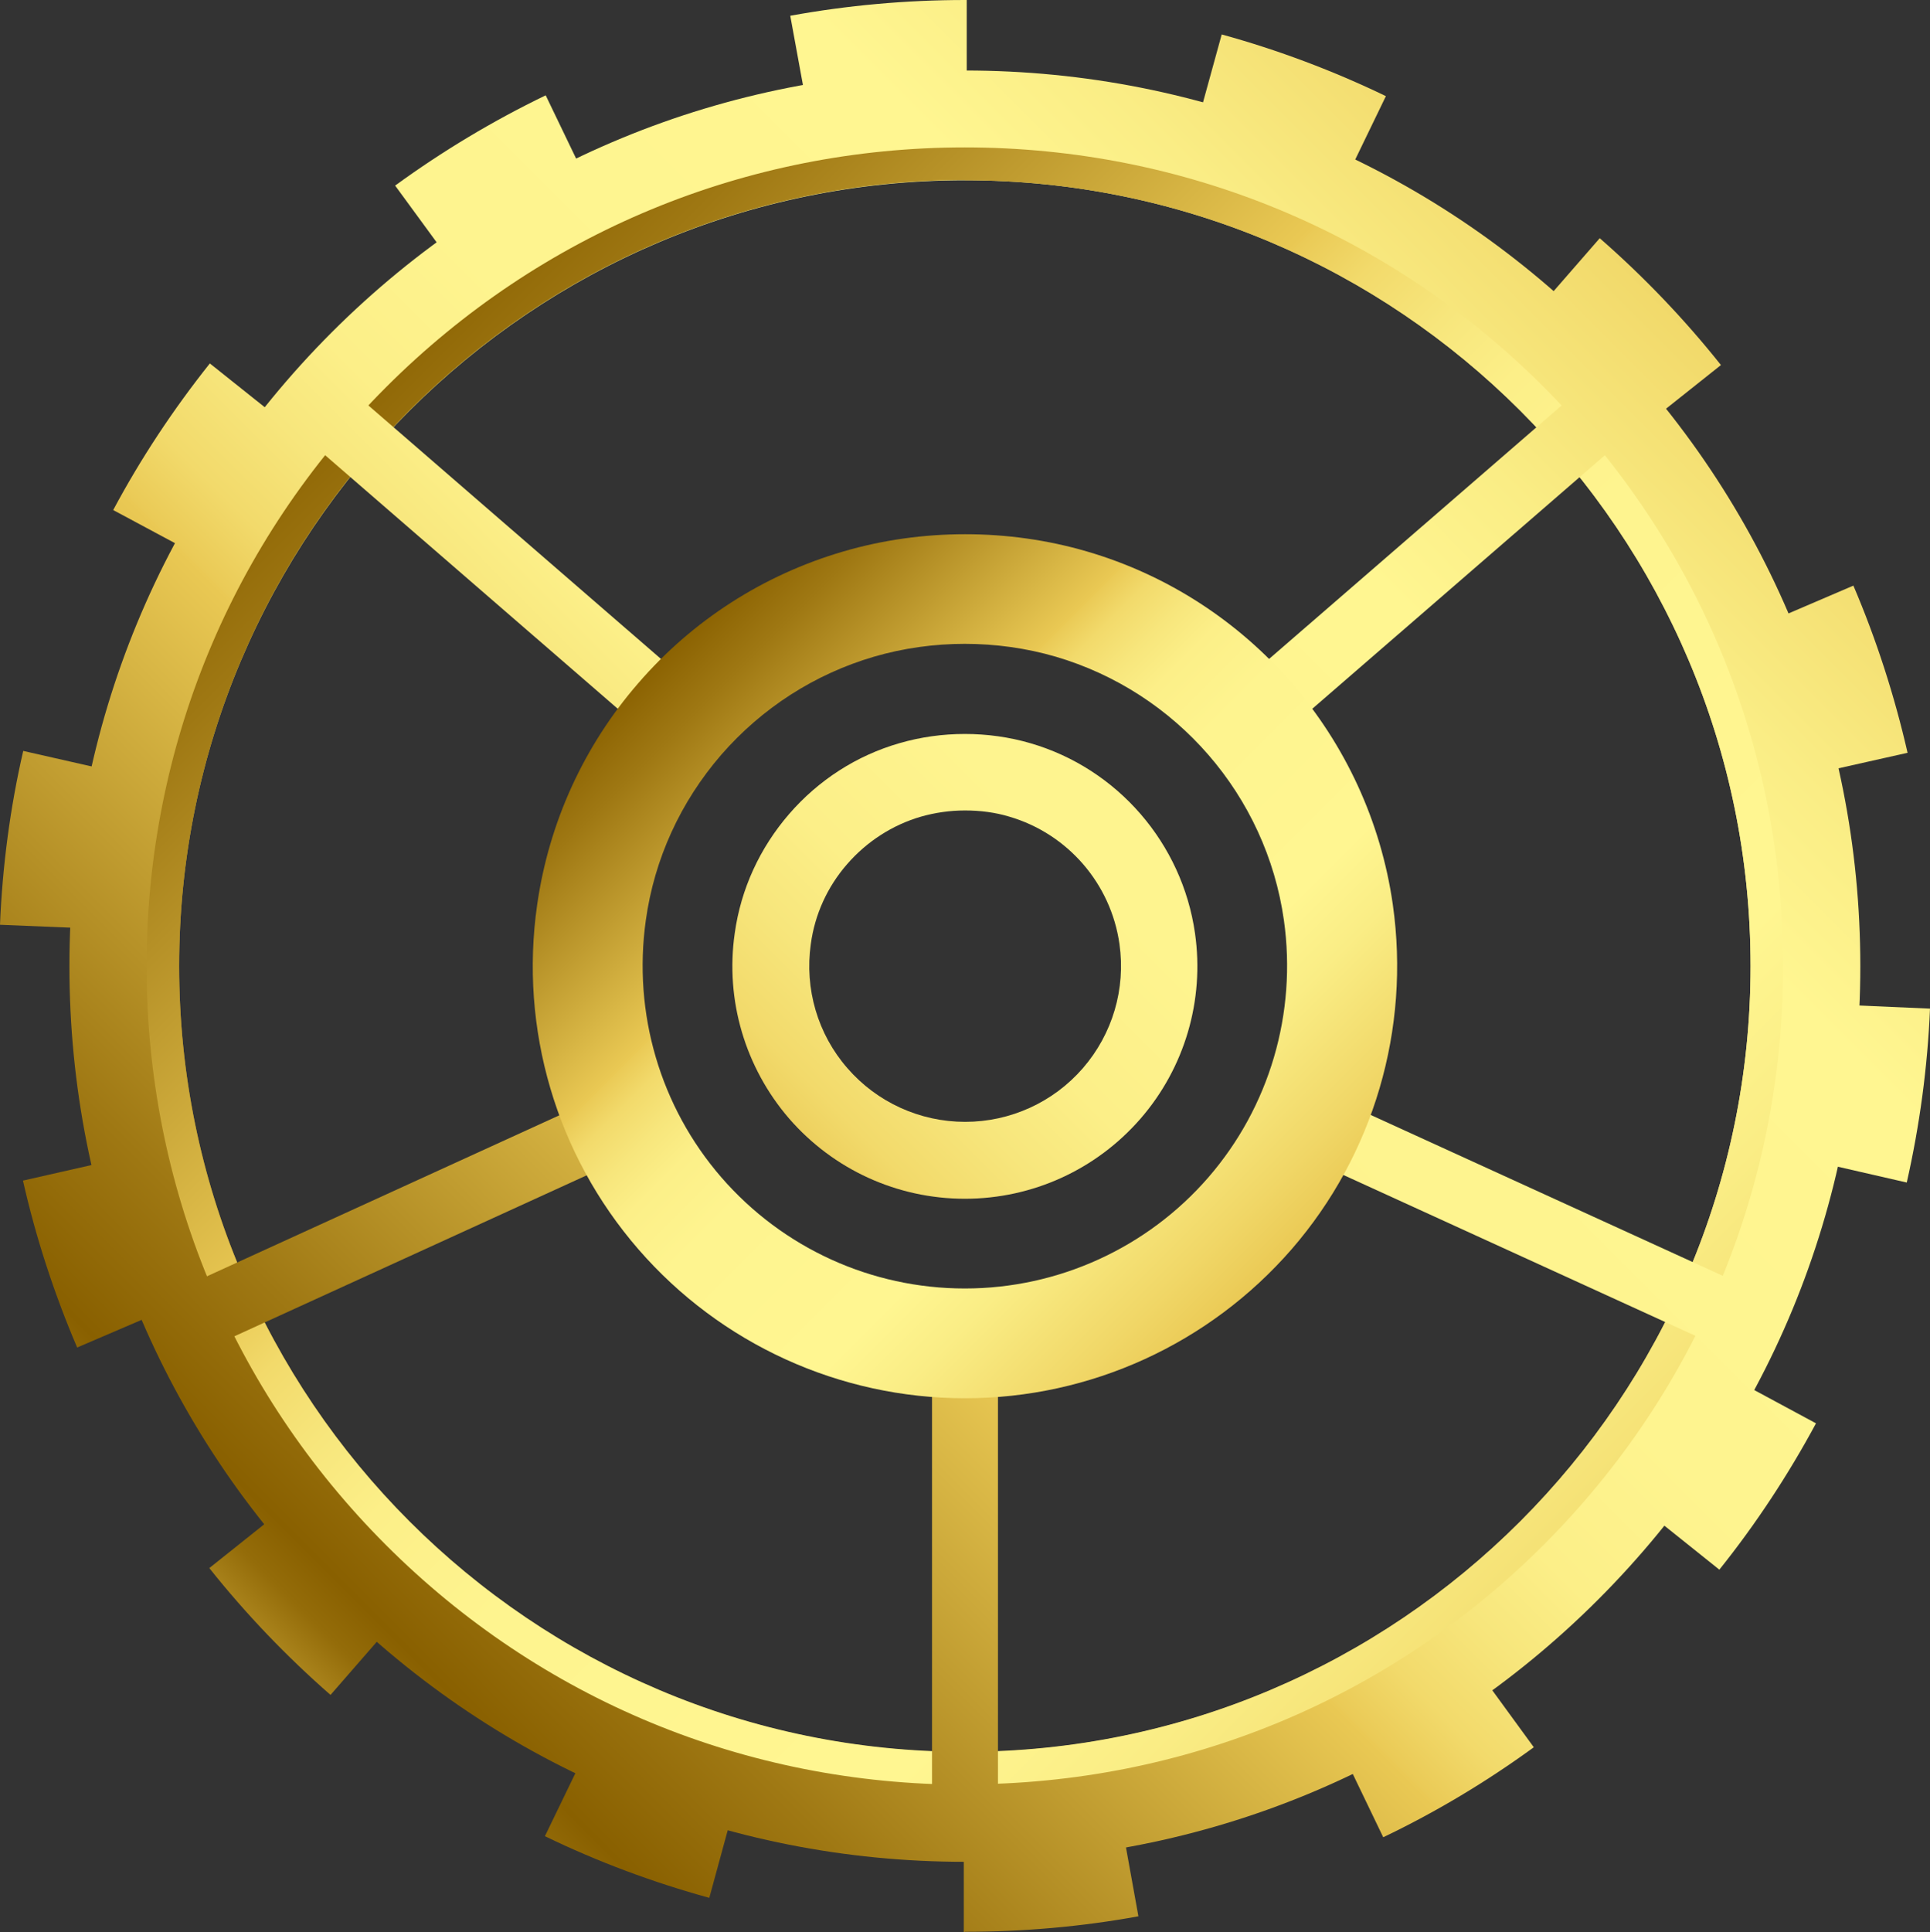 <?xml version="1.0" encoding="UTF-8"?><svg id="Layer_2" xmlns="http://www.w3.org/2000/svg" xmlns:xlink="http://www.w3.org/1999/xlink" viewBox="0 0 72.29 72.35"><rect x="0" y="0" width="72.29" height="72.35" fill="#333333" stroke="none"/><defs><style>.cls-1{fill:url(#linear-gradient);}.cls-2{fill:url(#linear-gradient-8);}.cls-3{fill:url(#linear-gradient-9);}.cls-4{fill:url(#linear-gradient-3);}.cls-5{fill:url(#linear-gradient-4);}.cls-6{fill:url(#linear-gradient-2);}.cls-7{fill:url(#linear-gradient-6);}.cls-8{fill:url(#linear-gradient-7);}.cls-9{fill:url(#linear-gradient-5);}.cls-10{fill:url(#linear-gradient-10);}</style><linearGradient id="linear-gradient" x1="5.6" y1="66.72" x2="66.27" y2="6.05" gradientTransform="matrix(1, 0, 0, 1, 0, 0)" gradientUnits="userSpaceOnUse"><stop offset="0" stop-color="#eac954"/><stop offset=".02" stop-color="#dfbd4a"/><stop offset=".06" stop-color="#c29e31"/><stop offset=".1" stop-color="#946c09"/><stop offset=".12" stop-color="#896000"/><stop offset=".19" stop-color="#9f7813"/><stop offset=".34" stop-color="#d7b544"/><stop offset=".39" stop-color="#eac954"/><stop offset=".39" stop-color="#eaca56"/><stop offset=".42" stop-color="#f2da6b"/><stop offset=".46" stop-color="#f7e67c"/><stop offset=".5" stop-color="#fcef88"/><stop offset=".57" stop-color="#fef48f"/><stop offset=".75" stop-color="#fff691"/><stop offset=".82" stop-color="#faed85"/><stop offset=".94" stop-color="#f0d666"/><stop offset="1" stop-color="#eac954"/></linearGradient><linearGradient id="linear-gradient-2" x1="5.81" y1="5.84" x2="64.91" y2="64.95" xlink:href="#linear-gradient"/><linearGradient id="linear-gradient-3" x1="5.6" y1="66.72" x2="66.27" y2="6.05" xlink:href="#linear-gradient"/><linearGradient id="linear-gradient-4" x1="5.6" y1="66.72" x2="66.27" y2="6.05" xlink:href="#linear-gradient"/><linearGradient id="linear-gradient-5" x1="17" y1="78.13" x2="77.67" y2="17.46" xlink:href="#linear-gradient"/><linearGradient id="linear-gradient-6" x1="20.71" y1="81.84" x2="81.38" y2="21.17" gradientTransform="translate(74.78 -25.06) rotate(65.45)" xlink:href="#linear-gradient"/><linearGradient id="linear-gradient-7" x1="6.75" y1="67.88" x2="67.42" y2="7.21" gradientTransform="translate(26.94 -29.77) rotate(40.9)" xlink:href="#linear-gradient"/><linearGradient id="linear-gradient-8" x1="-10.49" y1="50.64" x2="50.18" y2="-10.03" gradientTransform="translate(22.58 -6.96) rotate(49.1)" xlink:href="#linear-gradient"/><linearGradient id="linear-gradient-9" x1="-.04" y1="61.09" x2="60.63" y2=".42" gradientTransform="translate(20.36 -2.27) rotate(24.55)" xlink:href="#linear-gradient"/><linearGradient id="linear-gradient-10" x1="21.37" y1="21.4" x2="47.62" y2="47.65" xlink:href="#linear-gradient"/></defs><g id="Layer_1-2"><g><path class="cls-1" d="M36.14,69.72c-8.97,0-17.39-3.49-23.72-9.82-6.33-6.33-9.82-14.76-9.82-23.72S6.09,18.79,12.42,12.45C18.75,6.12,27.18,2.64,36.14,2.64s17.39,3.49,23.72,9.82c6.33,6.33,9.82,14.76,9.82,23.72s-3.49,17.39-9.82,23.72c-6.33,6.33-14.76,9.82-23.72,9.82Zm0-62.97c-16.23,0-29.43,13.2-29.43,29.43s13.2,29.43,29.43,29.43,29.43-13.2,29.43-29.43S52.37,6.75,36.14,6.75Z"/><path class="cls-6" d="M36.14,66.83c-8.19,0-15.9-3.19-21.68-8.97-5.79-5.79-8.97-13.49-8.97-21.68s3.19-15.9,8.97-21.68S27.95,5.52,36.14,5.52s15.9,3.19,21.68,8.97c5.79,5.79,8.97,13.49,8.97,21.68s-3.19,15.9-8.97,21.68c-5.79,5.79-13.49,8.97-21.68,8.97Zm0-60.09c-16.23,0-29.43,13.2-29.43,29.43s13.2,29.43,29.43,29.43,29.43-13.2,29.43-29.43S52.37,6.75,36.14,6.75Z"/><path class="cls-4" d="M36.14,72.35h-.04v-4.11h.04c1.94,0,3.88-.17,5.77-.52l.73,4.04c-2.13,.39-4.32,.58-6.5,.58Zm-9.57-1.28c-2.11-.58-4.18-1.35-6.16-2.31l1.79-3.7c1.75,.84,3.58,1.53,5.45,2.04l-1.08,3.96Zm25.24-2.27l-1.78-3.7c1.75-.84,3.43-1.85,5-2.99l2.42,3.32c-1.77,1.29-3.67,2.43-5.64,3.37Zm-39.43-5.33c-1.65-1.44-3.18-3.04-4.54-4.75l3.21-2.56c1.21,1.52,2.57,2.93,4.03,4.21l-2.7,3.1Zm52.02-4.69l-3.21-2.57c1.21-1.52,2.3-3.15,3.21-4.86l3.62,1.95c-1.04,1.93-2.25,3.77-3.62,5.48ZM2.89,50.46c-.86-2.01-1.55-4.12-2.03-6.25l4.01-.91c.43,1.89,1.03,3.76,1.8,5.54l-3.78,1.62Zm68.52-6.18l-4.01-.92c.43-1.89,.69-3.83,.78-5.77l4.11,.18c-.09,2.19-.39,4.39-.87,6.51ZM4.11,34.8l-4.11-.17c.09-2.19,.38-4.39,.87-6.51l4.01,.91c-.43,1.89-.69,3.83-.77,5.77Zm63.32-5.71c-.43-1.89-1.03-3.76-1.79-5.54l3.78-1.62c.86,2.01,1.54,4.12,2.03,6.26l-4.01,.9ZM7.86,21.04l-3.62-1.94c1.03-1.93,2.25-3.77,3.62-5.49l3.21,2.56c-1.21,1.52-2.29,3.15-3.21,4.86Zm53.39-4.81c-1.21-1.52-2.56-2.94-4.03-4.21l2.7-3.1c1.65,1.44,3.18,3.04,4.54,4.75l-3.22,2.56ZM17.23,10.27l-2.43-3.32c1.77-1.29,3.67-2.43,5.64-3.38l1.78,3.7c-1.75,.84-3.43,1.85-5,3Zm32.89-2.97c-1.75-.85-3.58-1.54-5.45-2.05l1.09-3.96c2.11,.58,4.18,1.36,6.15,2.31l-1.79,3.7Zm-19.78-2.67l-.74-4.04c2.14-.39,4.34-.59,6.54-.59h.07V4.11h-.08c-1.94,0-3.89,.18-5.8,.52Z"/><path class="cls-5" d="M36.14,44.89c-2.53,0-4.92-1.09-6.58-3-1.65-1.91-2.4-4.44-2.04-6.94,.23-1.66,.94-3.2,2.04-4.47,1.1-1.27,2.53-2.19,4.13-2.65,1.58-.46,3.32-.46,4.9,0,3.27,.95,5.69,3.75,6.17,7.12,.36,2.51-.39,5.04-2.04,6.94-1.66,1.91-4.05,3-6.58,3Zm0-14.54c-.56,0-1.11,.08-1.64,.23-1.07,.31-2.03,.93-2.77,1.78-.74,.85-1.21,1.88-1.36,2.99-.24,1.68,.26,3.38,1.37,4.65,1.11,1.28,2.72,2.01,4.41,2.01s3.3-.73,4.41-2.01c1.11-1.28,1.61-2.97,1.37-4.65-.32-2.26-1.94-4.13-4.13-4.77-.53-.16-1.09-.23-1.65-.23Z"/><rect class="cls-9" x="34.91" y="50.3" width="2.47" height="17.36"/><rect class="cls-7" x="55.66" y="36.98" width="2.47" height="17.36" transform="translate(-8.27 78.43) rotate(-65.45)"/><rect class="cls-8" x="44.71" y="20.01" width="17.36" height="2.47" transform="translate(-.88 40.14) rotate(-40.9)"/><rect class="cls-2" x="17.67" y="12.57" width="2.47" height="17.36" transform="translate(-9.53 21.62) rotate(-49.1)"/><rect class="cls-3" x="6.72" y="44.42" width="17.36" height="2.47" transform="translate(-17.58 10.53) rotate(-24.55)"/><path class="cls-10" d="M36.14,52.36c-4.69,0-9.15-2.03-12.23-5.58-3.07-3.54-4.46-8.24-3.79-12.9,.44-3.08,1.75-5.95,3.79-8.3,2.04-2.36,4.7-4.06,7.68-4.93,2.94-.86,6.18-.86,9.12,0,6.07,1.77,10.57,6.97,11.46,13.23,.66,4.66-.72,9.36-3.79,12.9-3.08,3.54-7.53,5.58-12.23,5.58Zm0-28.25c-1.15,0-2.3,.16-3.4,.48-2.22,.65-4.2,1.92-5.73,3.68-1.52,1.76-2.5,3.89-2.82,6.19-.49,3.48,.54,6.99,2.83,9.63,2.3,2.65,5.62,4.16,9.12,4.16s6.83-1.52,9.12-4.16c2.29-2.64,3.32-6.15,2.83-9.63-.66-4.67-4.02-8.54-8.55-9.87-1.1-.32-2.25-.48-3.41-.48Z"/></g></g></svg>